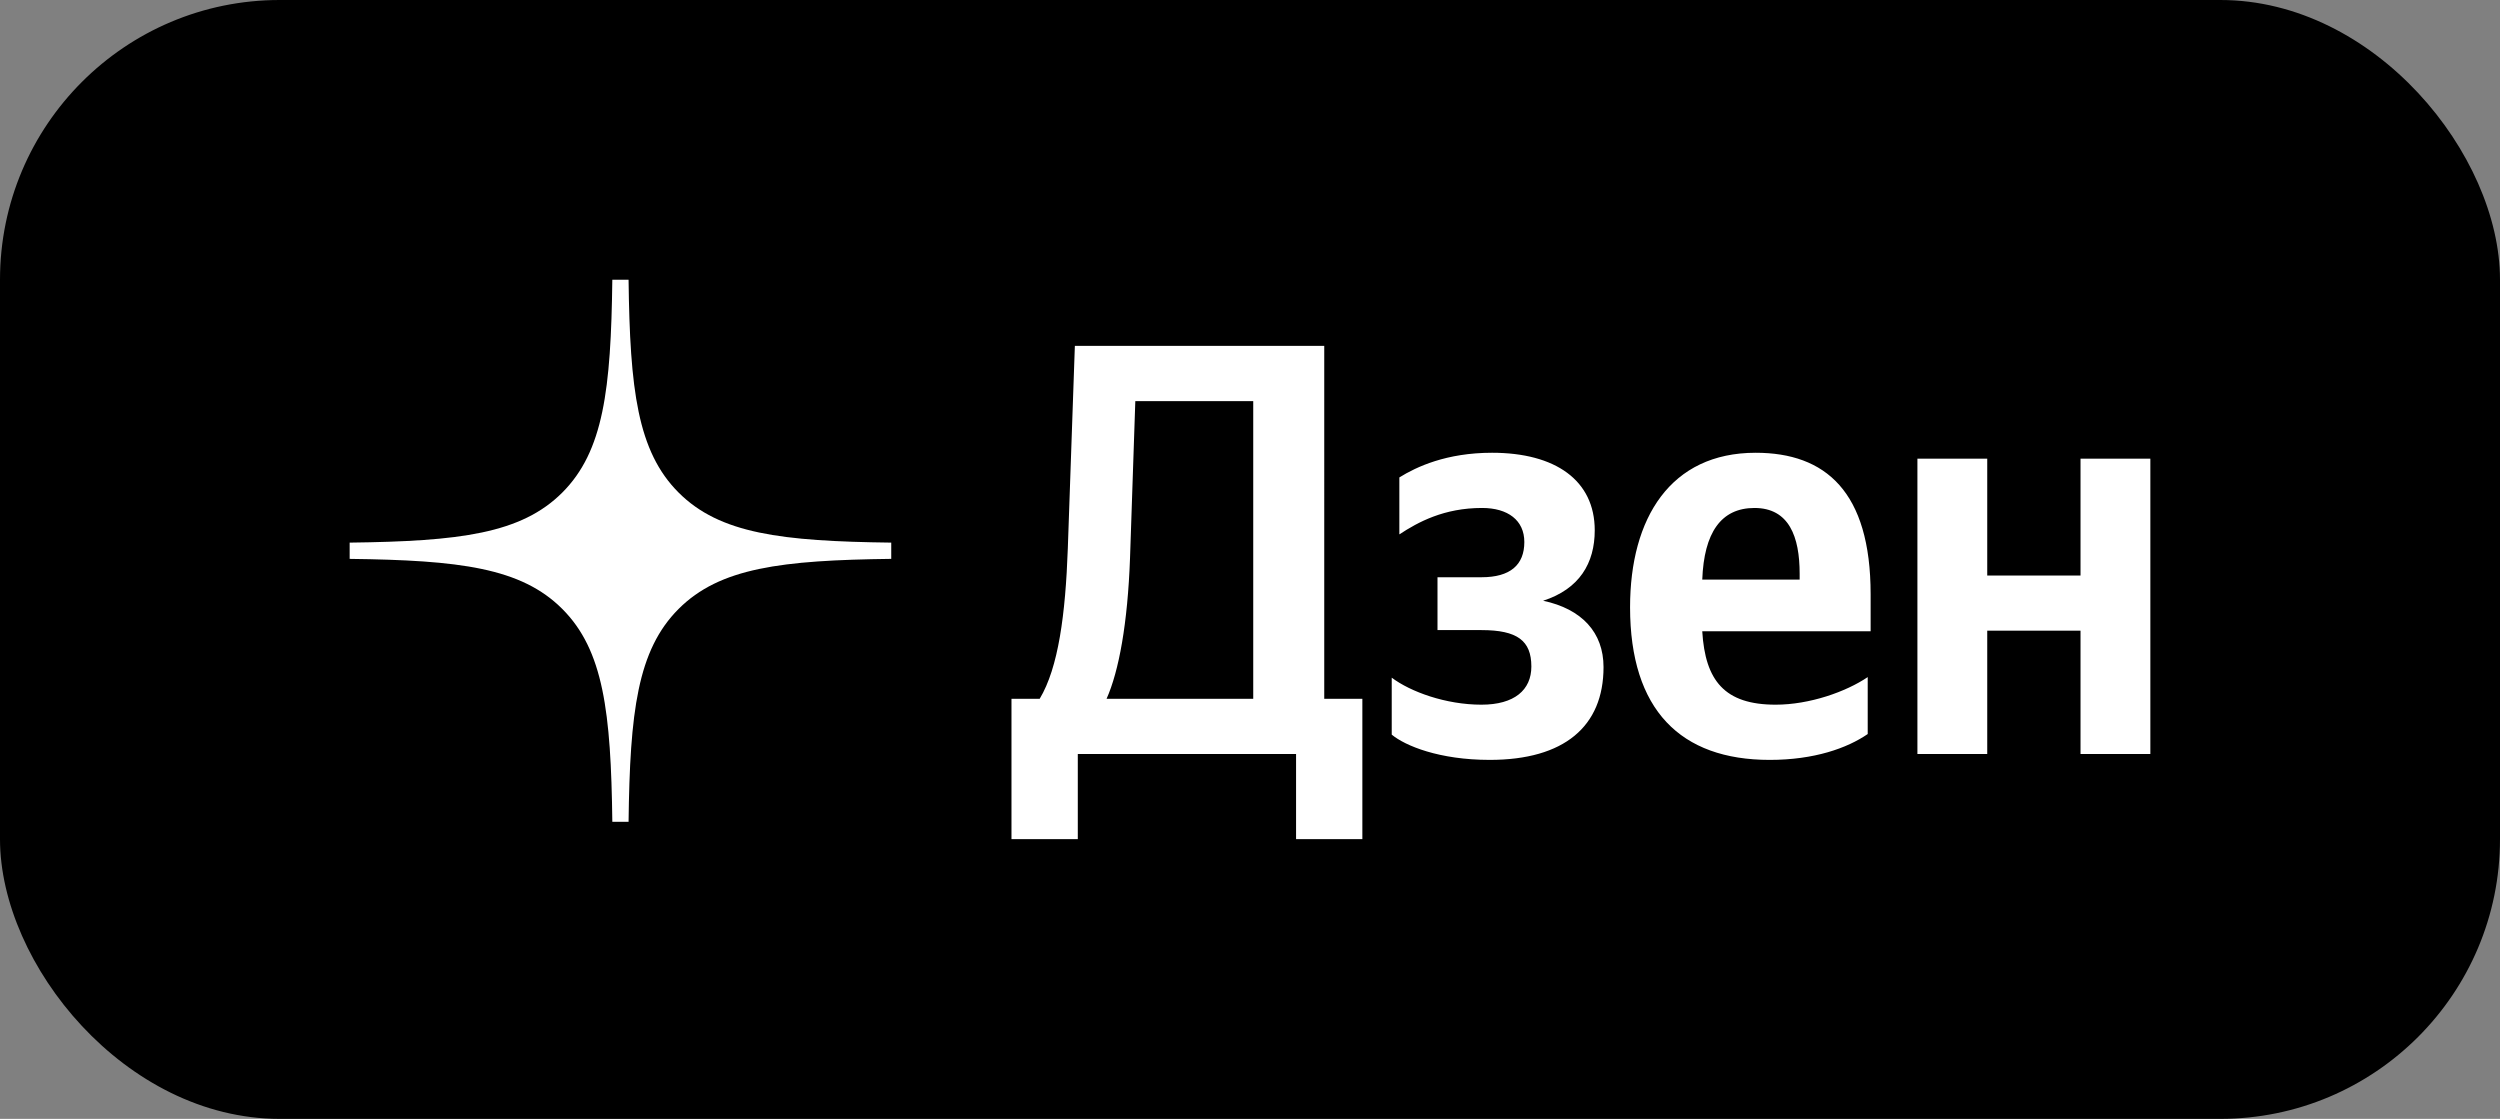 <svg xmlns="http://www.w3.org/2000/svg" fill="none" viewBox="0 0 143 64"><rect x="0" y="0" width="143" height="64" fill="#808080" stroke="none"/><rect width="143" height="64" fill="#000" rx="16"/><path fill="#fff" fill-rule="evenodd" d="M35.025 16c-.078 6.285-.506 9.817-2.861 12.174-2.356 2.357-5.885 2.786-12.164 2.864v.93c6.28.077 9.808.506 12.163 2.864 2.356 2.357 2.784 5.889 2.862 12.174h.929c.078-6.285.506-9.817 2.861-12.174 2.355-2.358 5.885-2.787 12.164-2.865v-.929c-6.28-.078-9.809-.507-12.164-2.864-2.355-2.357-2.783-5.89-2.861-12.174h-.929z" clip-rule="evenodd"/><path fill="#fff" d="M61.65 48v-4.87h12.485V48h3.792v-8.028h-2.18V19.785H61.482l-.403 11.588c-.134 3.762-.537 6.82-1.61 8.6h-1.612V48h3.793zm2.988-16.09l.302-8.967h6.745v17.03h-8.39c.705-1.58 1.208-4.3 1.343-8.062zM84.742 40.308c-2.047 0-4.061-.739-5.135-1.545v3.258c.772.639 2.719 1.445 5.605 1.445 4.262 0 6.51-1.915 6.51-5.307 0-1.982-1.241-3.326-3.456-3.796 2.08-.672 2.953-2.15 2.953-4.03 0-2.856-2.249-4.435-5.873-4.435-2.618 0-4.33.807-5.303 1.411v3.258c1.074-.705 2.551-1.511 4.732-1.511 1.477 0 2.417.705 2.417 1.948 0 1.31-.806 2.015-2.45 2.015h-2.517v3.023h2.517c2.047 0 2.852.605 2.852 2.083 0 1.344-.973 2.183-2.852 2.183zM106.833 41.988V38.73c-1.242.84-3.323 1.578-5.269 1.578-2.92 0-4.027-1.377-4.195-4.198H107v-2.117c0-5.878-2.584-8.095-6.578-8.095-4.866 0-7.182 3.729-7.182 8.835 0 5.878 2.886 8.733 7.987 8.733 2.551 0 4.43-.672 5.605-1.478zm-6.477-12.932c1.98 0 2.584 1.646 2.584 3.762v.336h-5.571c.1-2.687 1.074-4.098 2.987-4.098zM119.006 26.234v6.685h-5.336v-6.685h-3.994V43.13h3.994v-7.054h5.336v7.054H123V26.234h-3.994z"/></svg>